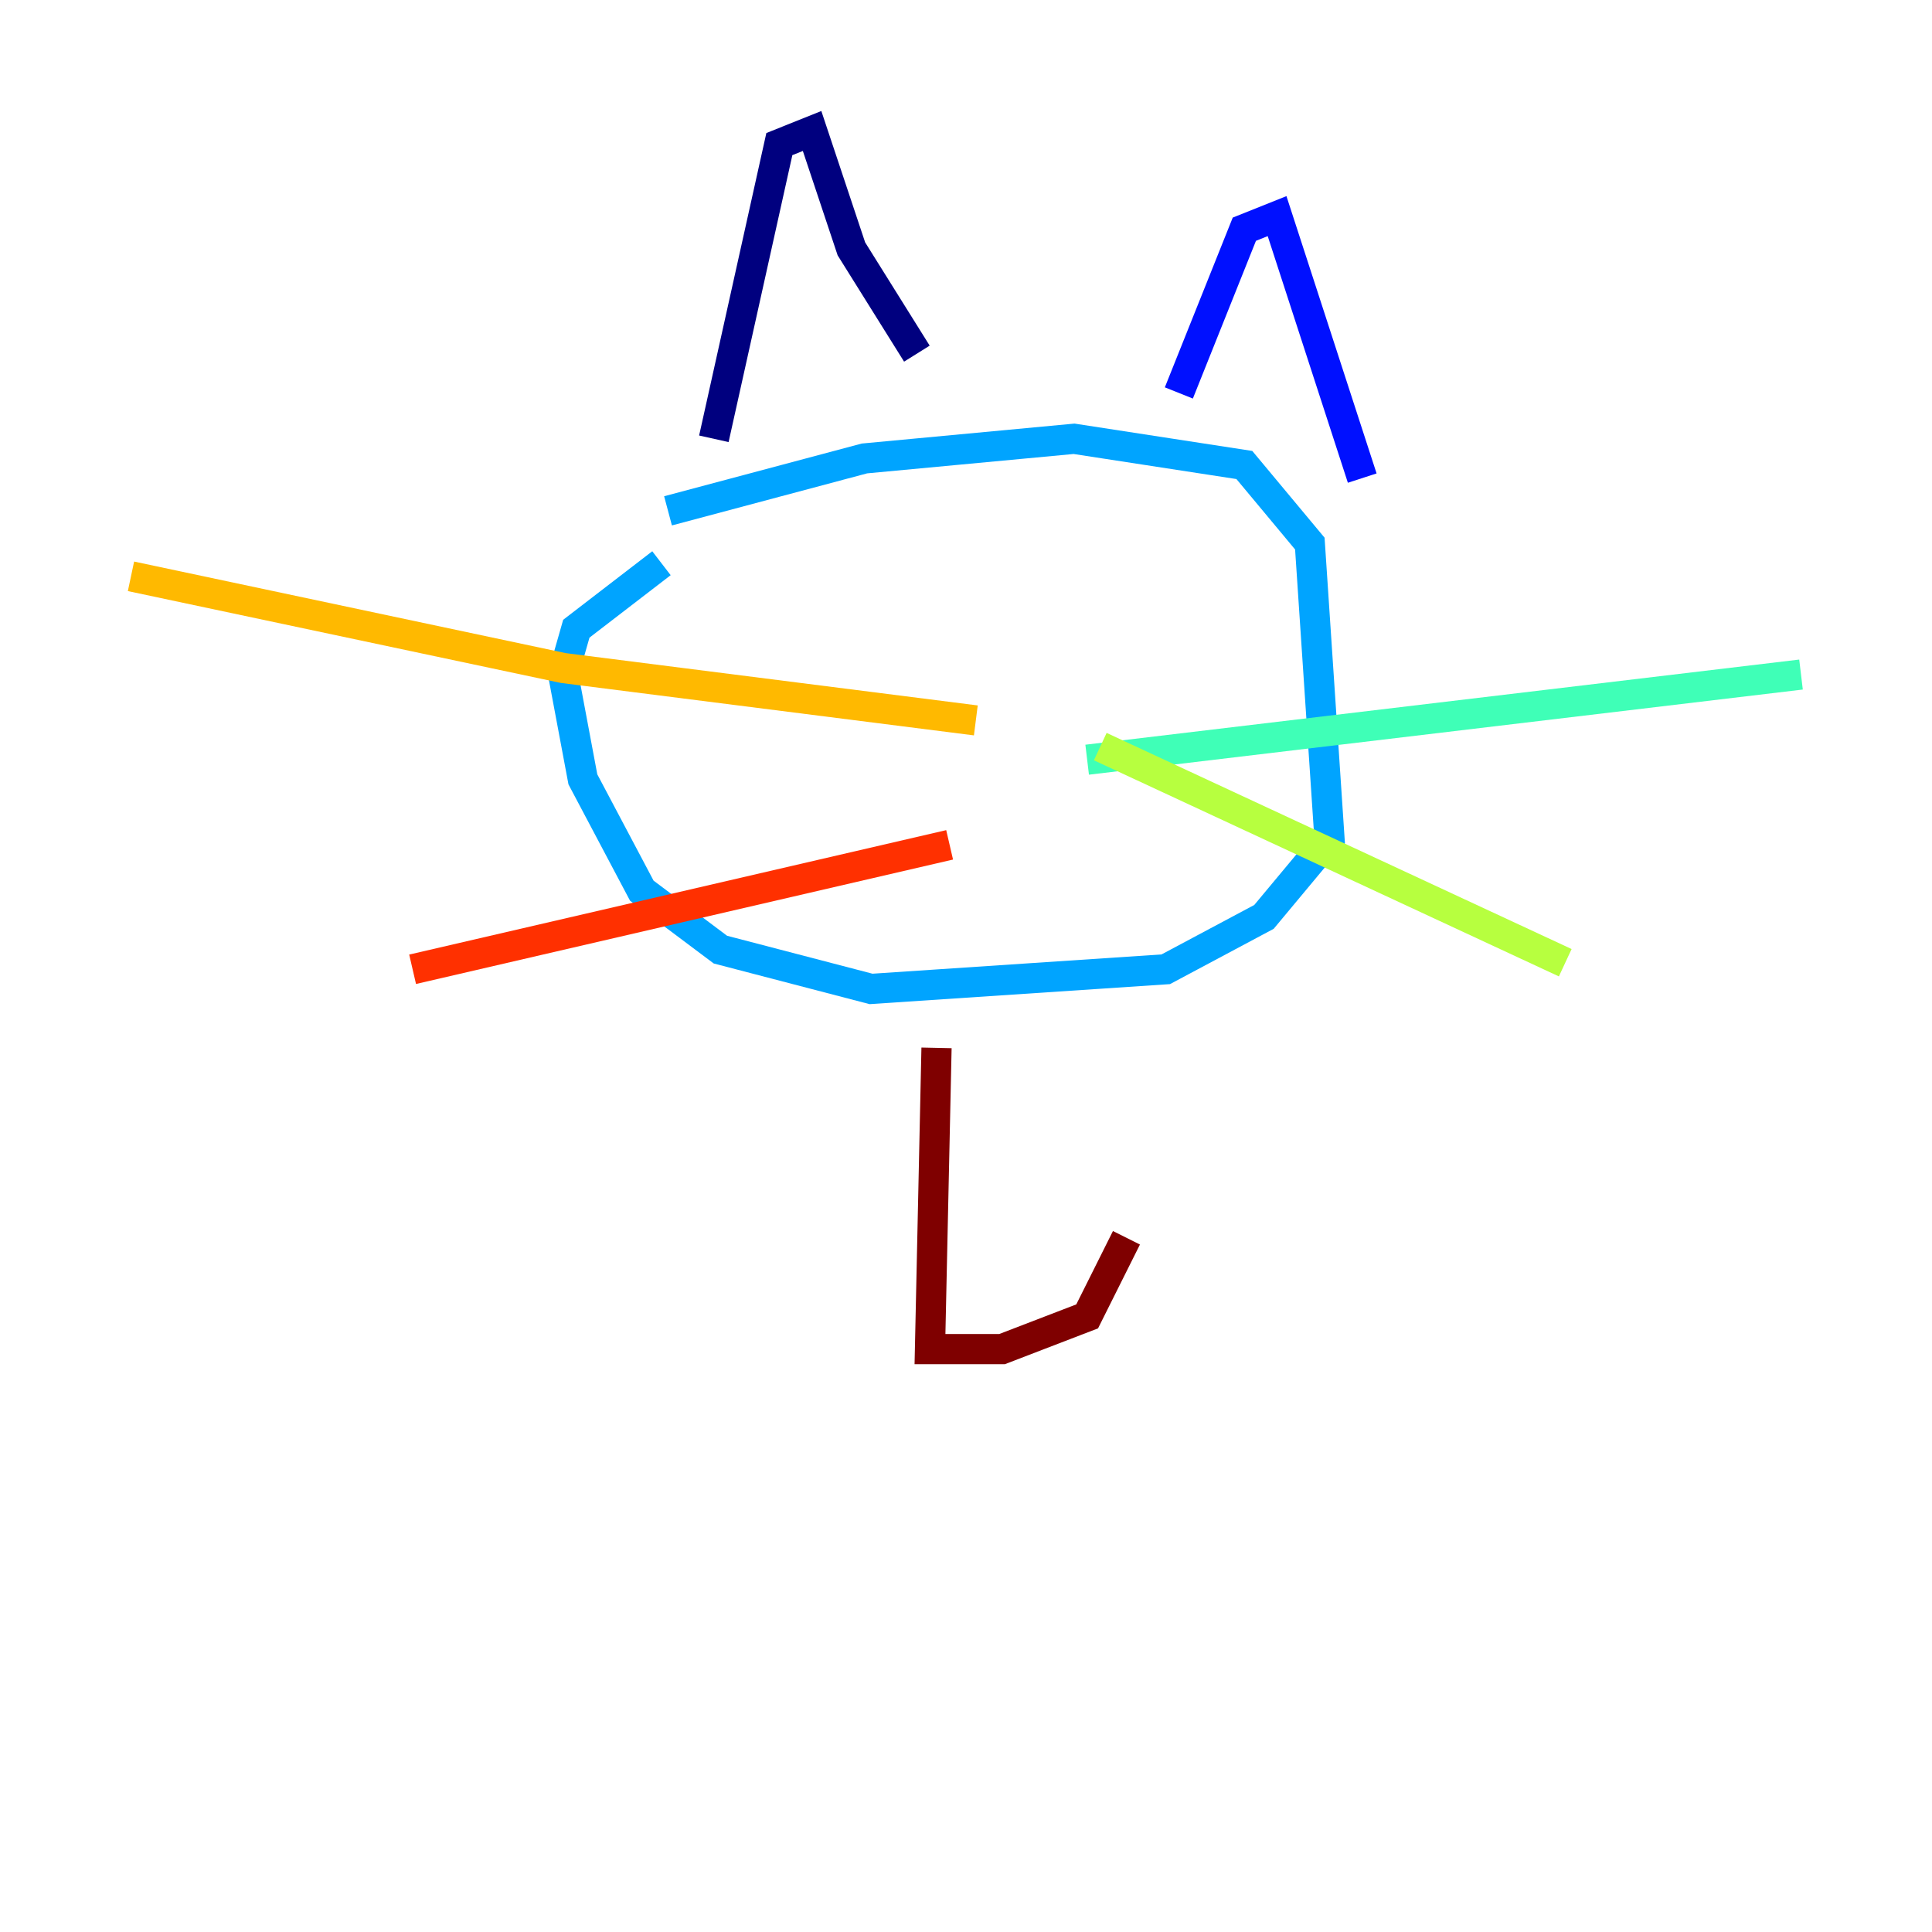 <?xml version="1.0" encoding="utf-8" ?>
<svg baseProfile="tiny" height="128" version="1.2" viewBox="0,0,128,128" width="128" xmlns="http://www.w3.org/2000/svg" xmlns:ev="http://www.w3.org/2001/xml-events" xmlns:xlink="http://www.w3.org/1999/xlink"><defs /><polyline fill="none" points="47.295,29.071 51.634,9.546 53.803,8.678 56.407,16.488 60.746,23.43" stroke="#00007f" stroke-width="2" /><polyline fill="none" points="78.102,26.034 82.441,15.186 84.61,14.319 90.251,31.675" stroke="#0010ff" stroke-width="2" /><polyline fill="none" points="44.258,33.844 57.275,30.373 71.159,29.071 82.441,30.807 86.78,36.014 88.081,55.539 83.742,60.746 77.234,64.217 57.709,65.519 47.729,62.915 42.522,59.01 38.617,51.634 37.315,44.691 38.183,41.654 43.824,37.315" stroke="#00a4ff" stroke-width="2" /><polyline fill="none" points="72.027,50.332 119.322,44.691" stroke="#3fffb7" stroke-width="2" /><polyline fill="none" points="72.895,49.464 103.702,63.783" stroke="#b7ff3f" stroke-width="2" /><polyline fill="none" points="64.651,47.729 37.315,44.258 8.678,38.183" stroke="#ffb900" stroke-width="2" /><polyline fill="none" points="62.915,55.973 27.336,64.217" stroke="#ff3000" stroke-width="2" /><polyline fill="none" points="62.047,69.424 61.614,89.383 66.386,89.383 72.027,87.214 74.63,82.007" stroke="#7f0000" stroke-width="2" /></svg>